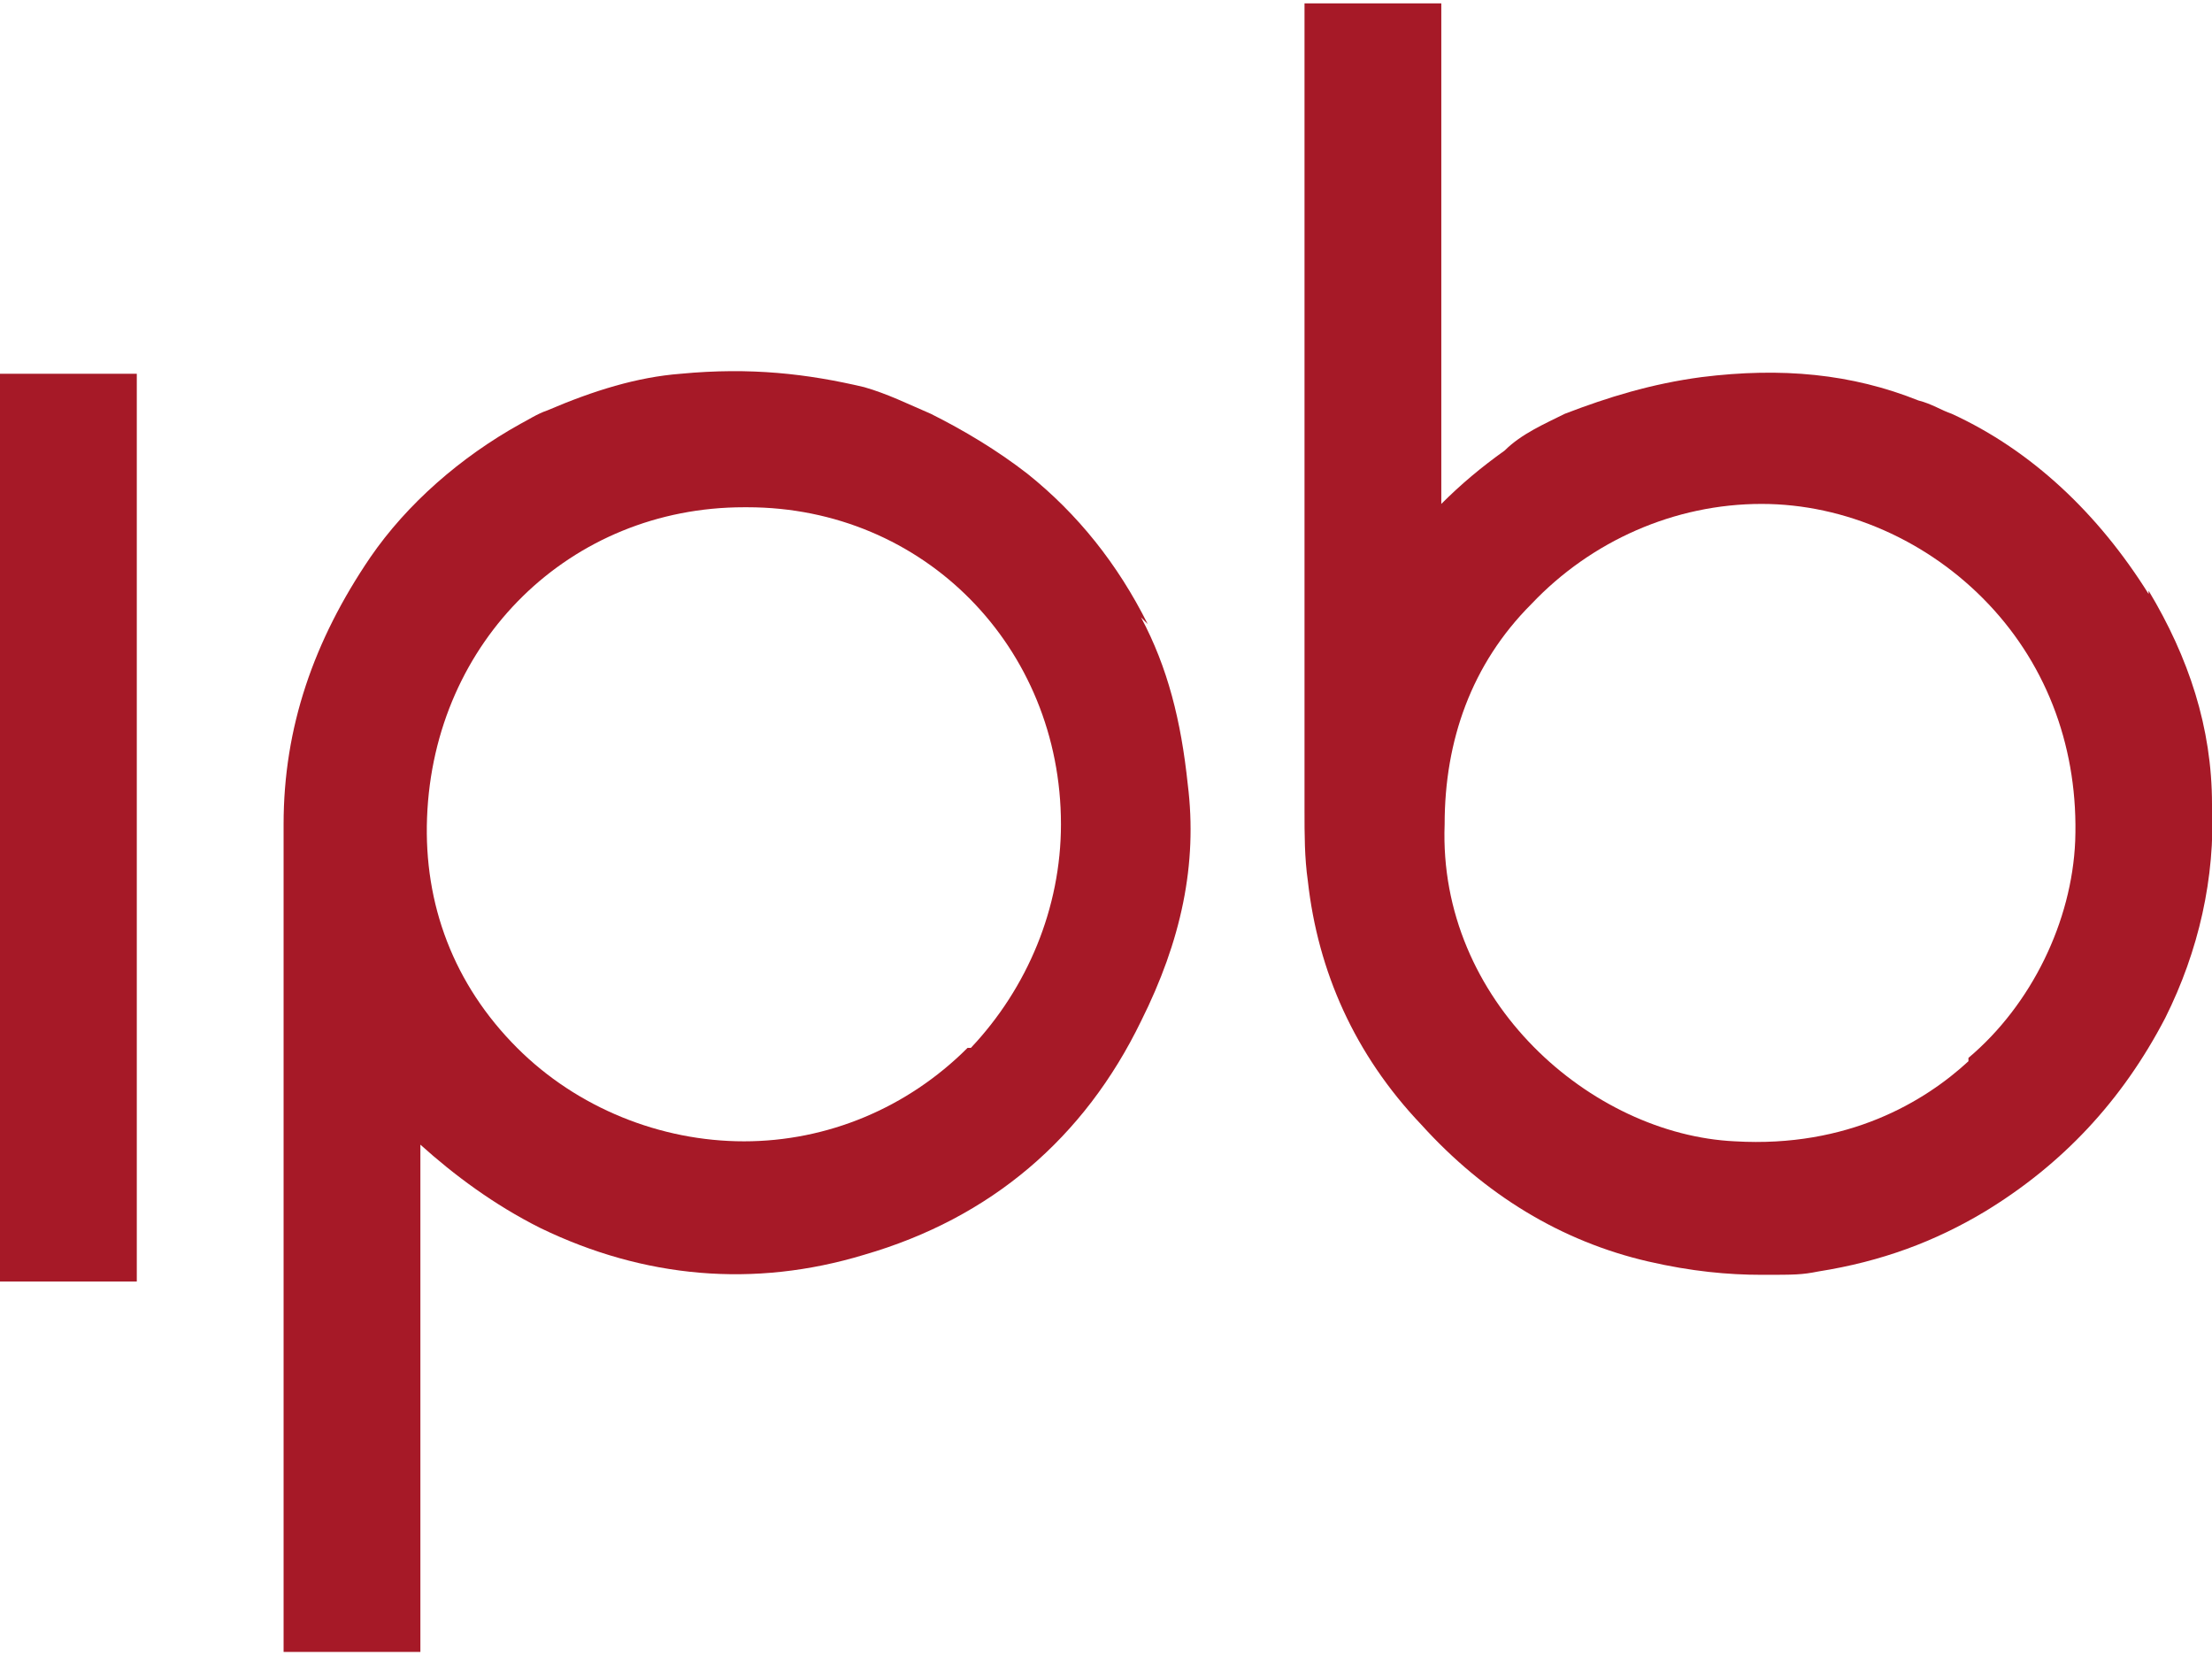<?xml version="1.0" encoding="UTF-8"?><svg xmlns="http://www.w3.org/2000/svg" id="a" width="66.3" height="49.6" viewBox="0 0 66.3 49.6"><defs><style>.b{fill:#a61927;}</style></defs><path class="b" d="M64.4,17.8c-1.5-2.4-3.5-4.3-5.9-5.4-.3-.1-.6-.3-1-.4-2-.8-4.1-1-6.5-.7-1.5,.2-2.8,.6-4.1,1.1-.6,.3-1.3,.6-1.8,1.1-.7,.5-1.3,1-1.9,1.6v-1.7c0-.3,0-.6,0-.9,0-3.3,0-6.7,0-12.4h-4.1V5.6c0,2.2,0,4.5,0,6.7,0,4,0,8,0,12,0,.7,0,1.4,.1,2.1,.3,2.7,1.4,5.2,3.4,7.3,1.9,2.1,4.2,3.5,6.8,4.1,1.3,.3,2.4,.4,3.4,.4s1.2,0,1.7-.1c1.9-.3,3.5-.9,5-1.8,2.3-1.4,4.1-3.3,5.4-5.8,1-2,1.5-4.2,1.4-6.4,0-2.3-.7-4.4-1.9-6.4Zm-5.4,14c-1.3,1.2-3.6,2.6-7,2.4-4.3-.2-8.9-4.2-8.7-9.5h0c0-2.5,.8-4.8,2.6-6.6,1.8-1.9,4.3-3,6.9-3h0c2.5,0,5,1.1,6.8,3,1.8,1.9,2.7,4.4,2.6,7.1-.1,2.4-1.3,4.9-3.2,6.5Z"/><rect class="b" y="11.2" width="4.1" height="27.2"/><path class="b" d="M34.4,18.7c-.9-1.8-2.1-3.3-3.6-4.5-.9-.7-1.9-1.3-2.9-1.8-.7-.3-1.3-.6-2-.8-1.7-.4-3.4-.6-5.5-.4-1.3,.1-2.6,.5-4,1.1-.3,.1-.6,.3-.8,.4-1.8,1-3.4,2.4-4.5,4-1.7,2.5-2.6,5.1-2.6,8,0,6,0,12,0,17.9v6.9h4.1v-15.2c1,.9,2.2,1.8,3.6,2.5,3.1,1.5,6.4,1.8,9.7,.8,3.8-1.1,6.6-3.5,8.3-7,1.2-2.4,1.7-4.7,1.4-7.1-.2-1.9-.6-3.5-1.4-5Zm-5.4,12.7c-1.8,1.8-4.2,2.8-6.7,2.8h0c-2.5,0-5-1-6.8-2.8-1.9-1.9-2.8-4.3-2.7-6.9,.2-5.3,4.3-9.3,9.5-9.3s0,0,.1,0c5.3,0,9.4,4.2,9.4,9.5,0,2.5-1,4.9-2.7,6.7Z"/></svg>